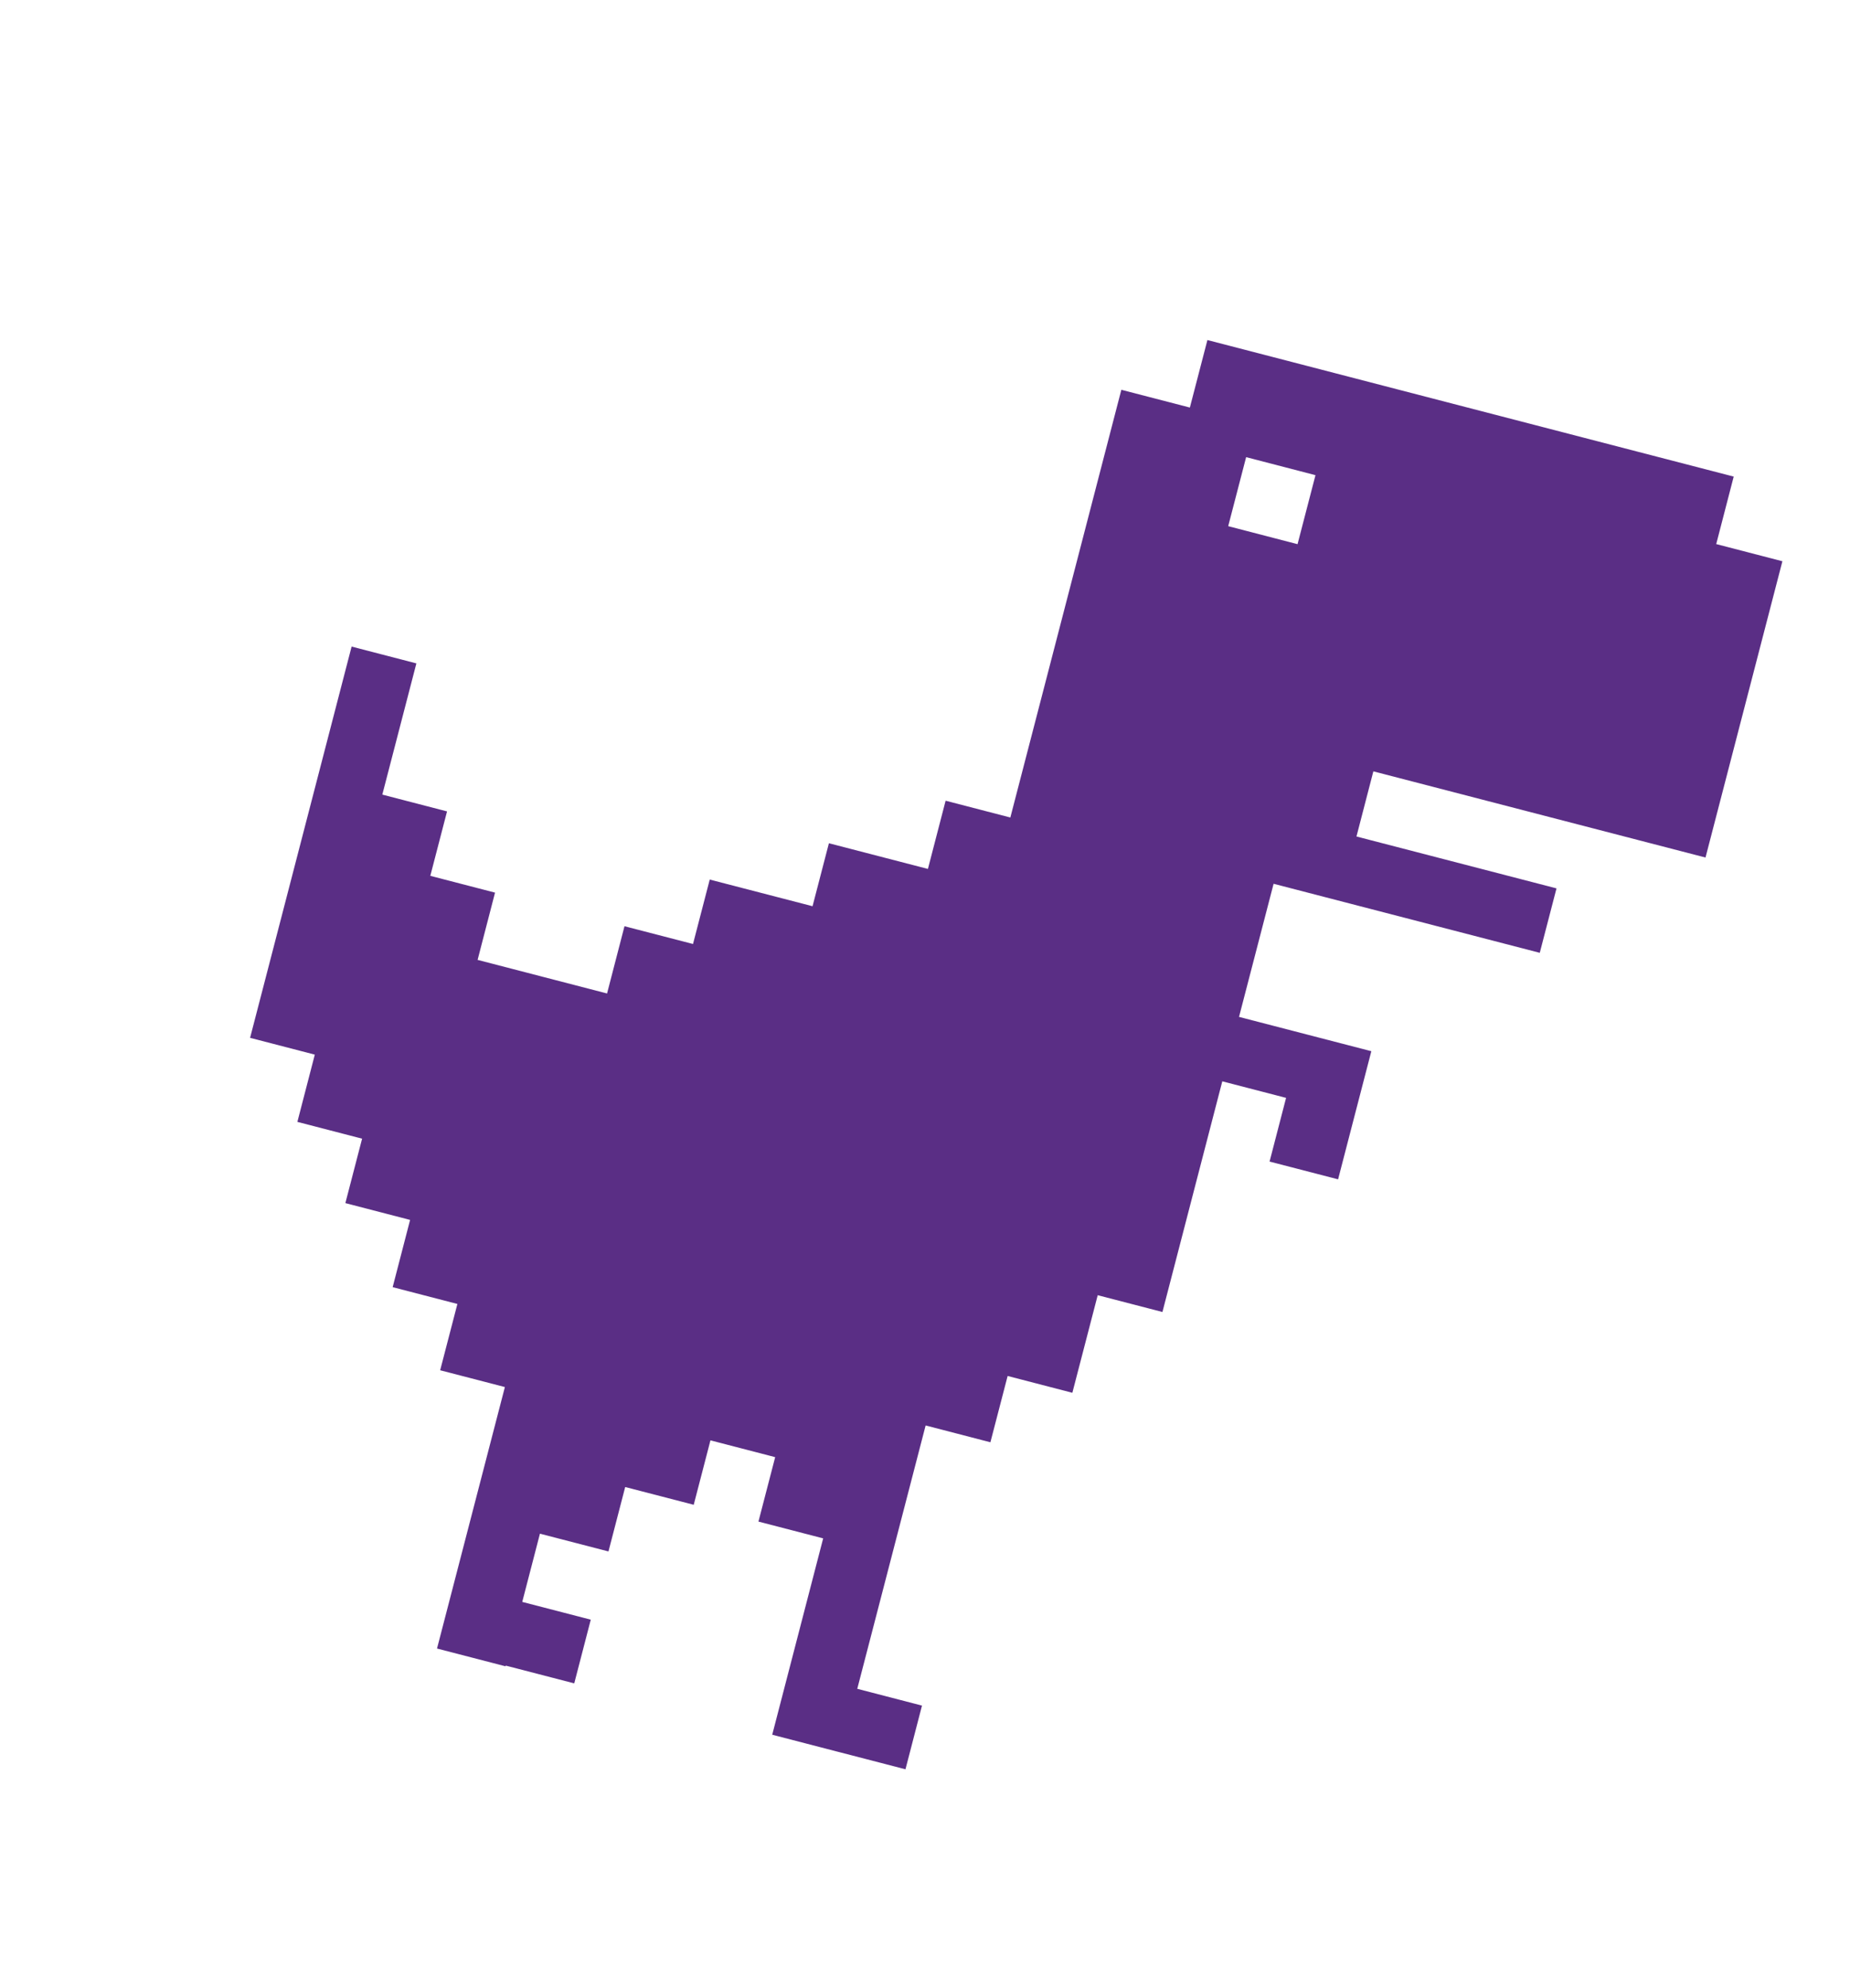 <svg width="563" height="605" viewBox="0 0 563 605" fill="none" xmlns="http://www.w3.org/2000/svg">
<path d="M301.404 439.004L306.647 418.824L326.345 423.938L334.058 394.236L353.756 399.349L371.973 329.137L391.386 334.175L386.36 353.562L407.213 358.969L412.239 339.582L417.331 319.97L377.065 309.525L387.587 269.007L468.589 290.021L473.681 270.409L412.806 254.615L417.945 234.786L498.887 255.79L519.027 261.016L542.427 170.835L522.287 165.609L527.608 145.067L498.6 137.543L446.678 124.069L426.538 118.843L367.445 103.503L362.106 124.053L341.253 118.645L307.472 248.835L287.774 243.722L282.388 264.489L252.257 256.669L247.277 275.839L236.844 273.132L215.991 267.725L210.899 287.337L190.046 281.93L184.741 302.399L165.044 297.286L145.346 292.173L150.651 271.703L130.953 266.589L136.045 246.978L116.348 241.864L126.714 201.927L107.003 196.808L76.106 315.898L95.803 321.011L90.498 341.481L110.196 346.594L105.104 366.206L124.802 371.32L119.497 391.789L139.194 396.903L133.952 417.083L153.649 422.196L132.993 501.786L153.845 507.193L153.905 506.981L174.758 512.388L179.785 493.001L158.932 487.594L164.318 466.827L185.171 472.234L190.263 452.622L211.116 458.03L216.208 438.418L235.906 443.531L230.813 463.143L250.511 468.256L235.006 528.022L254.704 533.136L255.859 533.429L275.557 538.543L280.583 519.156L260.886 514.043L281.693 433.885L301.404 439.004ZM394.875 165.639L373.771 160.155L379.228 139.149L400.333 144.634L394.875 165.639Z" fill="#5A2E85"/>
</svg>
